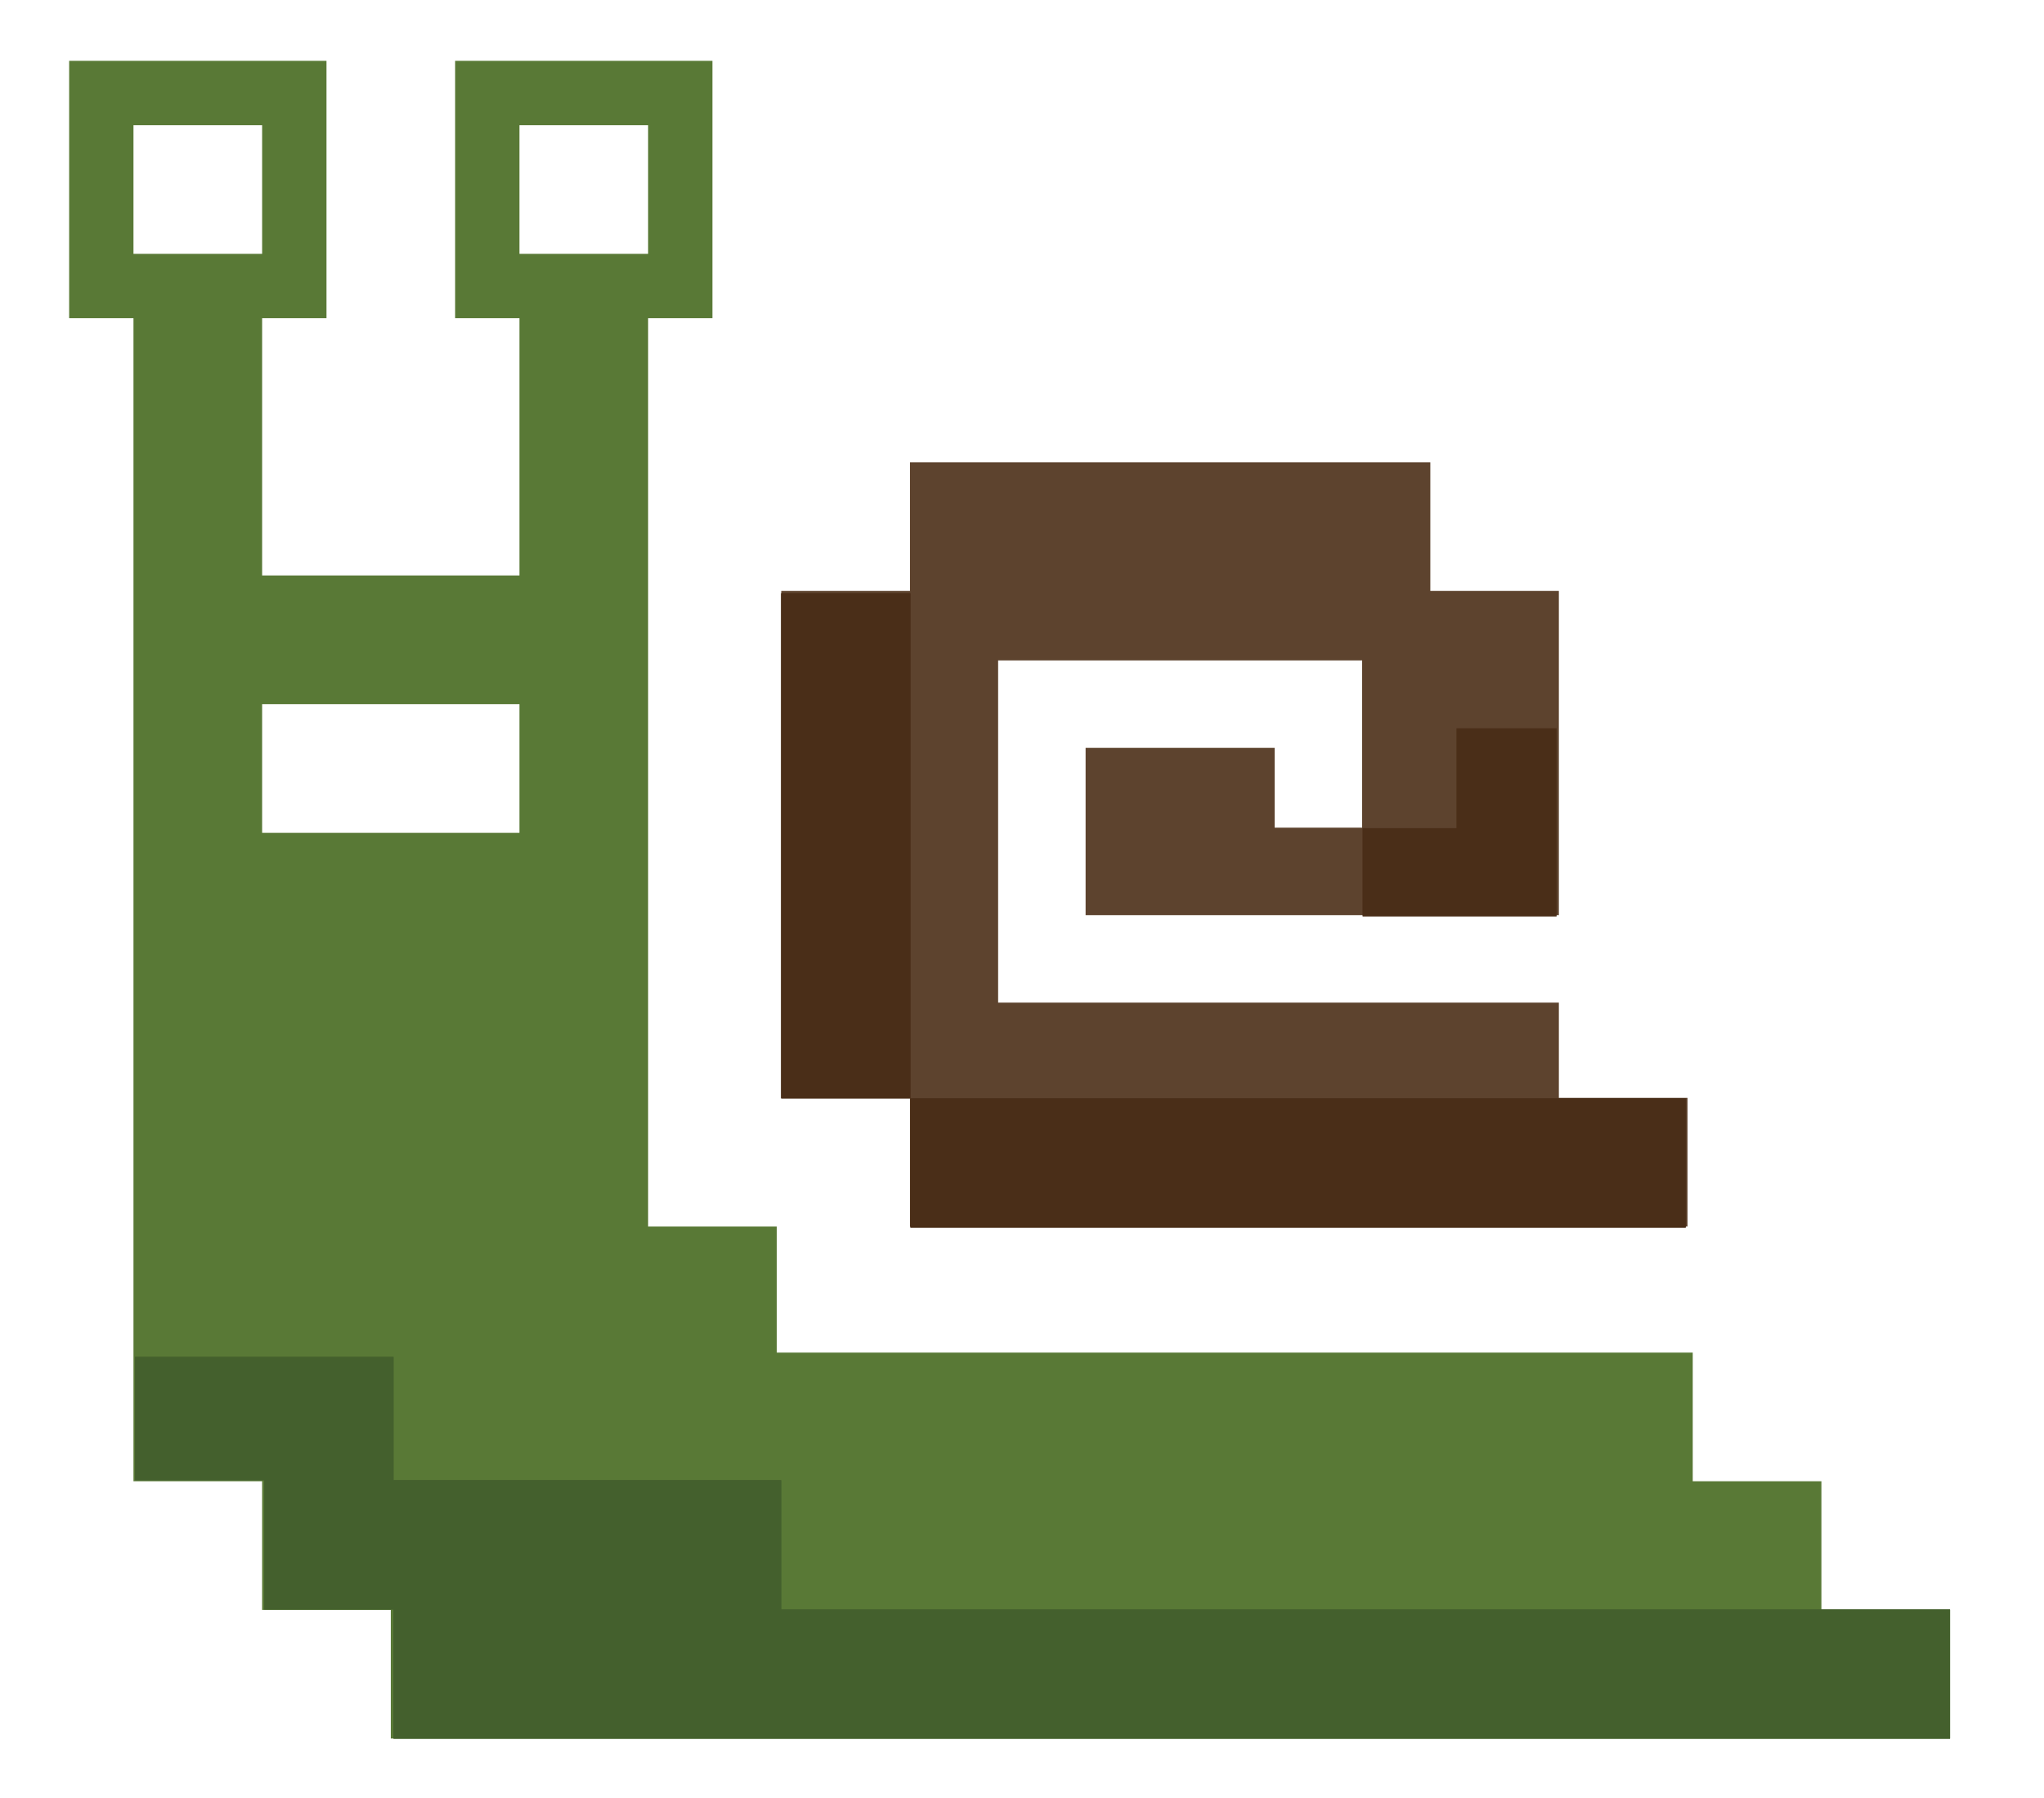 <?xml version="1.0" encoding="utf-8"?>
<!-- Generator: Adobe Illustrator 16.0.0, SVG Export Plug-In . SVG Version: 6.00 Build 0)  -->
<!DOCTYPE svg PUBLIC "-//W3C//DTD SVG 1.1//EN" "http://www.w3.org/Graphics/SVG/1.1/DTD/svg11.dtd">
<svg version="1.1" id="Layer_1" xmlns="http://www.w3.org/2000/svg" xmlns:xlink="http://www.w3.org/1999/xlink" x="0px" y="0px"
	 width="348px" height="306.14px" viewBox="0 0 348 306.14" enable-background="new 0 0 348 306.14" xml:space="preserve">
<g>
	<g>
		<g>
			<path fill="#597936" d="M310.103,274.08v-5.697v-16.21h-21.906v-21.024v-0.879h-21.898h-25.193H132.246v-21.465h-21.9v-82.791
				v-6.135V99.291v-1.318v-6.78v-15.12V54.166h10.949V32.265V10.358H99.388h-21.9v21.906v21.901h10.951v21.906v15.12v6.78H66.535
				H44.63v-21.9V54.166h10.955V32.265V10.358h-21.91H11.773v21.906v21.901h10.951v21.906v21.9v1.318v1.662v12.349v6.577v88.926
				v21.465v0.441v21.462H44.63v21.907h21.904v21.9h223.635h19.934h21.902v-21.9H310.103z M22.724,43.215v-21.9H44.63v21.9H22.724z
				 M88.439,141.785H44.63v-21.906h43.809V141.785z M88.439,21.314h21.906v21.9H88.439V21.314z"/>
		</g>
	</g>
	<g>
		<g>
			<polygon fill="#5D432E" points="265.404,186.906 265.404,170.691 169.935,170.691 169.935,112.43 231.91,112.43 231.91,140.906 
				217.017,140.906 217.017,127.322 184.828,127.322 184.828,155.799 265.404,155.799 265.404,144.412 265.404,143.094 
				265.404,122.51 265.404,100.604 243.519,100.604 243.519,78.701 154.923,78.701 154.923,100.604 133.011,100.604 133.011,122.51 
				133.011,143.094 133.011,144.412 133.011,165.001 133.011,186.906 154.923,186.906 154.923,208.805 243.519,208.805 
				265.404,208.805 287.308,208.805 287.308,186.906 			"/>
		</g>
	</g>
</g>
<g>
	<polygon fill="#44602D" points="133,274 133,252 67,252 67,231 44.63,231 23,231 23,252 45,252 45,274 67,274 67,296 332,296 
		332,274 	"/>
</g>
<g>
	<g>
		<rect x="155" y="187" fill="#4A2E18" width="132" height="22"/>
	</g>
	<g>
		<rect x="133" y="101" fill="#4A2E18" width="22" height="86"/>
	</g>
	<g>
		<polygon fill="#4A2E18" points="265,144.152 265,140.875 265,124 248,124 248,141 232,141 232,156 265,156 		"/>
	</g>
</g>
<g>
	<polygon fill="#44602D" points="133,274 133,252 67,252 67,231 44.63,231 23,231 23,252 45,252 45,274 67,274 67,296 332,296 
		332,274 	"/>
</g>
<g>
	<g>
		<rect x="155" y="187" fill="#4A2E18" width="132" height="22"/>
	</g>
	<g>
		<rect x="133" y="101" fill="#4A2E18" width="22" height="86"/>
	</g>
	<g>
		<polygon fill="#4A2E18" points="265,144.152 265,140.875 265,124 248,124 248,141 232,141 232,156 265,156 		"/>
	</g>
</g>
</svg>
